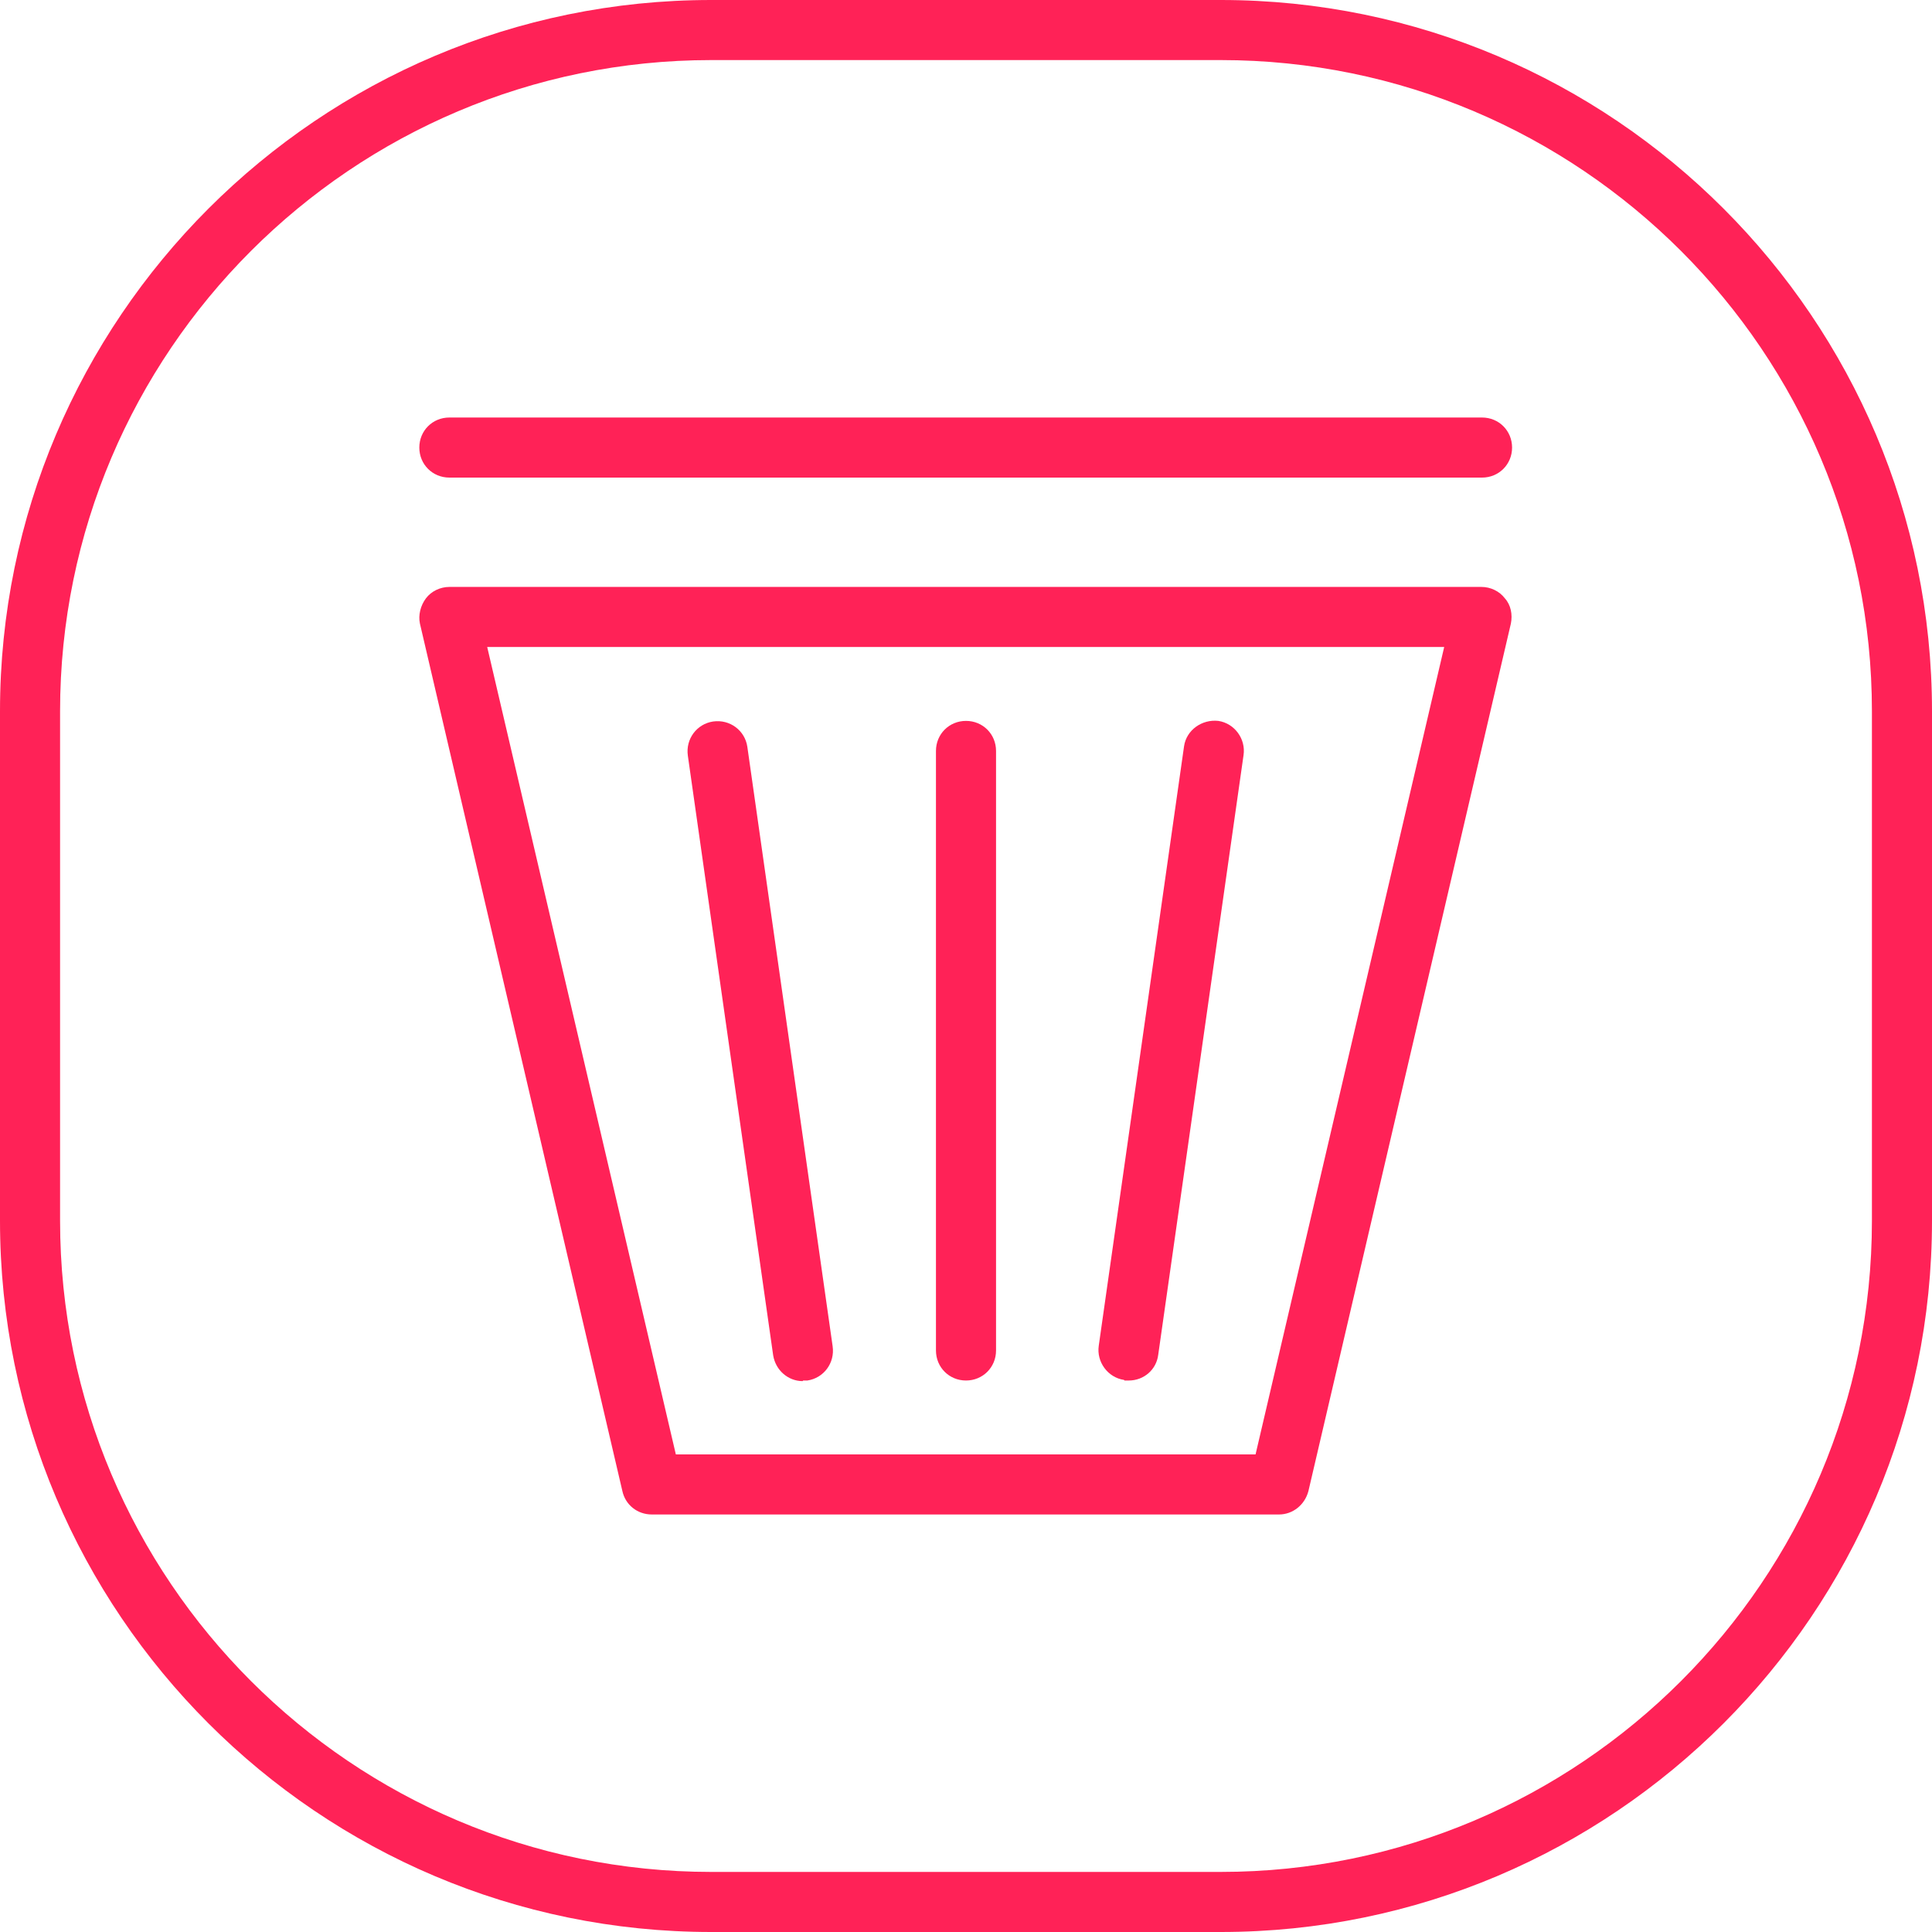 <?xml version="1.0" encoding="UTF-8"?>
<svg id="Layer_1" data-name="Layer 1" xmlns="http://www.w3.org/2000/svg" viewBox="0 0 32.16 32.16">
  <defs>
    <style>
      .cls-1 {
        fill: #ff2257;
      }
    </style>
  </defs>
  <path class="cls-1" d="M20.32,0H11.84C5.31,0,0,5.31,0,11.84v8.48c0,6.53,5.31,11.84,11.84,11.84h8.48c6.53,0,11.84-5.31,11.84-11.84V11.84c0-6.53-5.31-11.84-11.84-11.84Zm10.84,20.32c0,5.98-4.86,10.84-10.84,10.84H11.84c-5.98,0-10.84-4.86-10.84-10.84V11.84C1,5.86,5.86,1,11.84,1h8.48c5.98,0,10.84,4.86,10.84,10.84v8.48Z"/>
  <path class="cls-1" d="M24.67,6.95H7.48c-.28,0-.5,.22-.5,.5s.22,.5,.5,.5H24.67c.28,0,.5-.22,.5-.5s-.22-.5-.5-.5Z"/>
  <path class="cls-1" d="M24.67,9.77H7.48c-.15,0-.3,.07-.39,.19-.09,.12-.13,.28-.1,.42l3.37,14.44c.05,.23,.25,.39,.49,.39h10.44c.23,0,.43-.16,.49-.39l3.37-14.44c.03-.15,0-.31-.1-.42-.09-.12-.24-.19-.39-.19Zm-3.77,14.44H11.25l-3.14-13.44h15.93l-3.14,13.44Z"/>
  <path class="cls-1" d="M16.08,22.98c.28,0,.5-.22,.5-.5V12.5c0-.28-.22-.5-.5-.5s-.5,.22-.5,.5v9.98c0,.28,.22,.5,.5,.5Z"/>
  <path class="cls-1" d="M13.37,22.98s.05,0,.07,0c.27-.04,.46-.29,.42-.57l-1.42-9.98c-.04-.27-.29-.46-.57-.42-.27,.04-.46,.29-.42,.57l1.42,9.98c.04,.25,.25,.43,.49,.43Z"/>
  <path class="cls-1" d="M18.72,22.98s.05,0,.07,0c.25,0,.46-.18,.49-.43l1.42-9.98c.04-.27-.15-.53-.42-.57-.27-.03-.53,.15-.57,.42l-1.42,9.98c-.04,.27,.15,.53,.42,.57Z"/>
</svg>